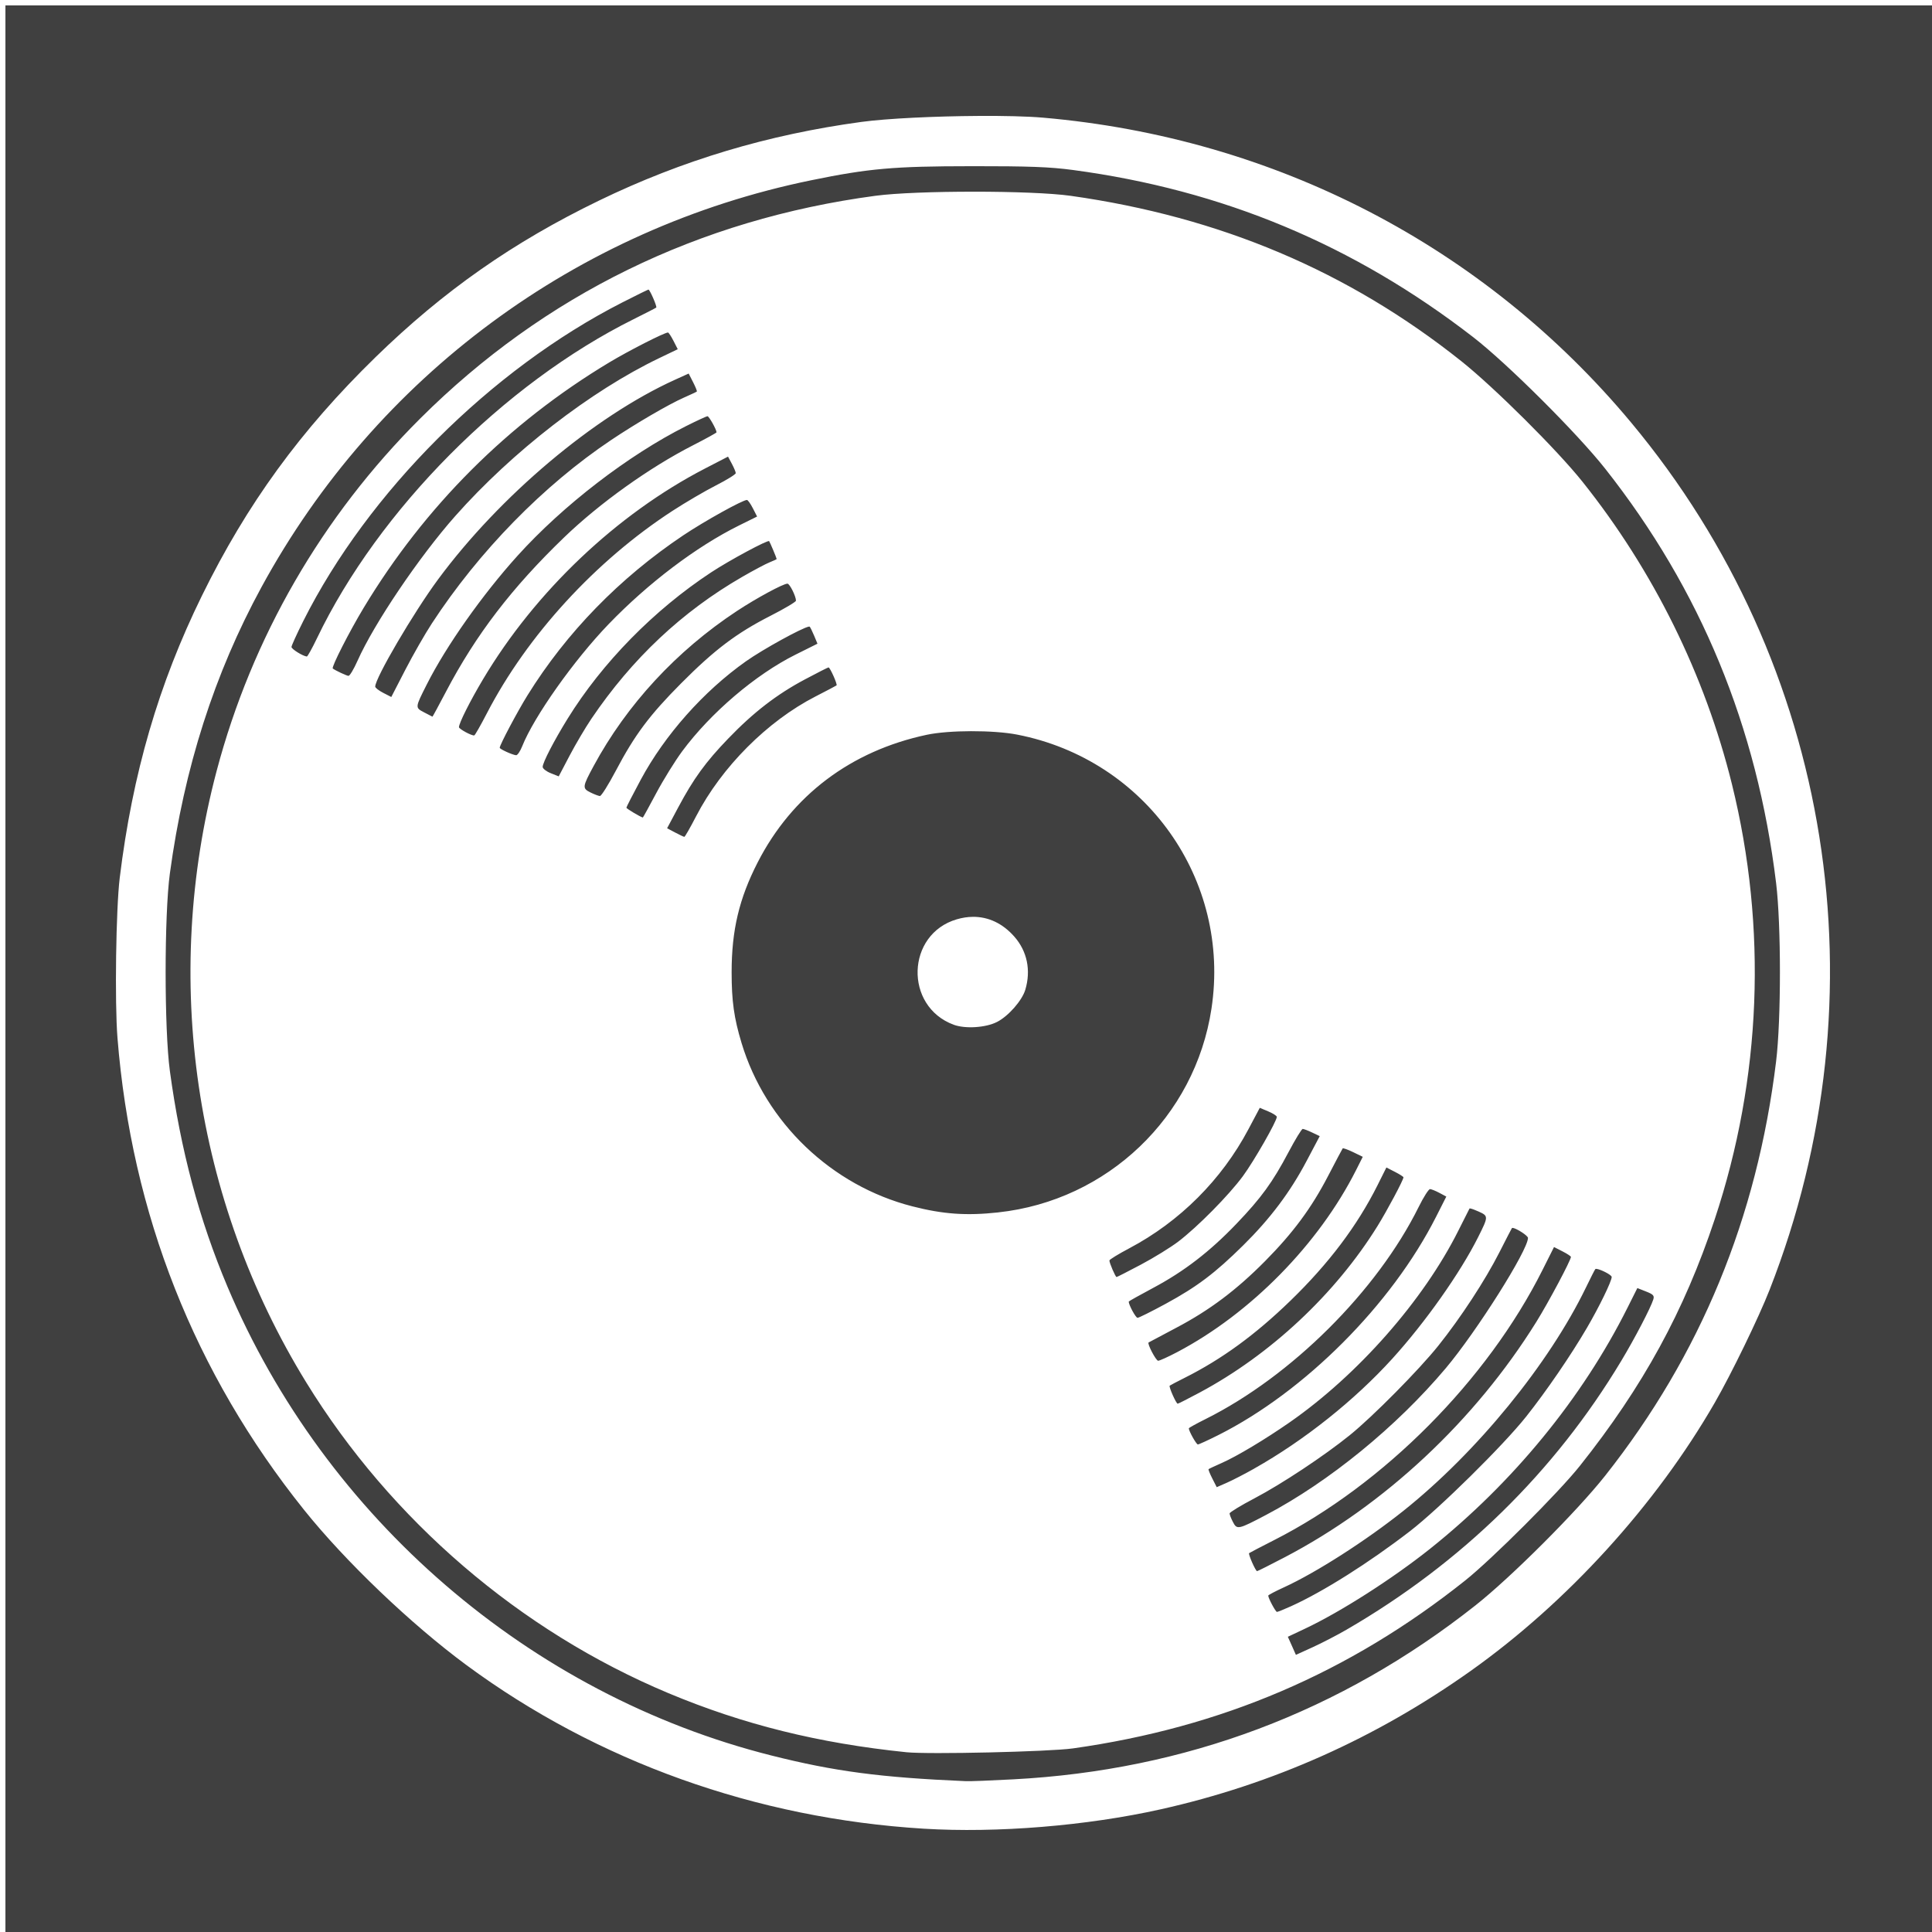 <?xml version="1.0" encoding="UTF-8" standalone="no"?>
<!-- Created with Inkscape (http://www.inkscape.org/) -->

<svg
   width="41.01mm"
   height="41.01mm"
   viewBox="0 0 41.01 41.01"
   version="1.1"
   id="svg5"
   inkscape:version="1.1.1 (1:1.1+202109281949+c3084ef5ed)"
   sodipodi:docname="unknown-cover.svg"
   xmlns:inkscape="http://www.inkscape.org/namespaces/inkscape"
   xmlns:sodipodi="http://sodipodi.sourceforge.net/DTD/sodipodi-0.dtd"
   xmlns="http://www.w3.org/2000/svg"
   xmlns:svg="http://www.w3.org/2000/svg">
  <sodipodi:namedview
     id="namedview7"
     pagecolor="#505050"
     bordercolor="#eeeeee"
     borderopacity="1"
     inkscape:pageshadow="0"
     inkscape:pageopacity="0"
     inkscape:pagecheckerboard="0"
     inkscape:document-units="mm"
     showgrid="false"
     inkscape:zoom="1.0482005"
     inkscape:cx="-60.580013"
     inkscape:cy="208.45249"
     inkscape:window-width="1920"
     inkscape:window-height="1009"
     inkscape:window-x="0"
     inkscape:window-y="0"
     inkscape:window-maximized="1"
     inkscape:current-layer="layer1" />
  <defs
     id="defs2" />
  <g
     inkscape:label="Warstwa 1"
     inkscape:groupmode="layer"
     id="layer1"
     transform="translate(-72.839,-72.464)">
    <path
       id="rect846"
       style="fill:#404040;stroke-width:0.868;fill-opacity:1"
       d="m 275.299,273.881 v 155 h 155 v -155 z m 77.895,8.854 c 2.053,-0.013 3.952,0.029 5.219,0.139 18.594,1.616 35.344,10.302 47.115,24.432 16.125,19.356 20.345,45.825 11.078,69.469 -0.869,2.217 -3.057,6.723 -4.385,9.027 -4.731,8.21 -11.821,15.999 -19.564,21.496 -7.573,5.376 -15.867,9.078 -24.818,11.078 -5.924,1.324 -13.116,1.912 -18.984,1.553 -13.425,-0.822 -26.156,-5.376 -36.625,-13.102 -4.443,-3.278 -9.701,-8.303 -13.014,-12.439 -8.779,-10.96 -13.818,-23.712 -14.943,-37.814 -0.227,-2.841 -0.12,-10.348 0.182,-12.814 1.02,-8.338 3.113,-15.522 6.584,-22.596 3.603,-7.344 7.907,-13.257 13.902,-19.102 5.443,-5.306 11.02,-9.213 17.91,-12.549 6.663,-3.225 13.506,-5.276 21.004,-6.297 2.067,-0.281 5.918,-0.459 9.34,-0.48 z m -0.559,4.027 c -6.172,0.003 -8.17,0.179 -12.787,1.125 -18.803,3.854 -34.851,15.726 -44.029,32.572 -3.783,6.943 -6.198,14.49 -7.348,22.955 -0.453,3.334 -0.453,12.487 0,15.82 0.861,6.338 2.351,11.918 4.615,17.281 7.83,18.547 24.223,32.677 43.559,37.549 5.063,1.276 8.744,1.763 15.561,2.057 0.331,0.019 2.049,-0.05 3.818,-0.145 13.798,-0.726 26.226,-5.402 37.02,-13.93 2.869,-2.267 8.135,-7.531 10.402,-10.4 7.631,-9.659 12.156,-20.63 13.686,-33.186 0.407,-3.337 0.407,-10.936 0,-14.273 -1.529,-12.553 -6.045,-23.502 -13.684,-33.186 -2.243,-2.844 -7.851,-8.434 -10.576,-10.543 -9.563,-7.401 -20.074,-11.791 -32.068,-13.393 -1.857,-0.248 -3.492,-0.308 -8.168,-0.305 z m 0.234,2.041 c 3.111,6e-4 6.202,0.112 7.762,0.332 11.967,1.69 22.239,6.038 31.283,13.242 2.65,2.111 7.669,7.105 9.707,9.658 5.682,7.119 9.809,15.47 11.973,24.229 2.843,11.509 2.366,23.576 -1.375,34.836 -2.452,7.382 -5.755,13.421 -10.811,19.773 -1.692,2.126 -7.039,7.469 -9.189,9.182 -9.283,7.391 -19.513,11.768 -31.416,13.443 -1.895,0.267 -11.55,0.489 -13.326,0.307 -7.047,-0.724 -13.071,-2.22 -19.07,-4.732 -11.894,-4.982 -22.218,-13.842 -29.021,-24.906 -8.971,-14.59 -11.57,-32.334 -7.17,-48.961 2.826,-10.68 8.439,-20.396 16.318,-28.244 9.932,-9.893 22.285,-15.935 36.451,-17.83 1.642,-0.22 4.773,-0.329 7.885,-0.328 z m -26.064,7.842 c -0.038,0 -0.983,0.464 -2.096,1.031 -10.523,5.365 -20.372,15.203 -25.553,25.523 -0.519,1.034 -0.943,1.966 -0.943,2.074 0,0.168 0.905,0.731 1.227,0.764 0.059,0.007 0.427,-0.656 0.818,-1.471 4.925,-10.264 14.963,-20.379 25.35,-25.545 0.964,-0.479 1.784,-0.901 1.822,-0.936 0.08,-0.072 -0.514,-1.441 -0.625,-1.441 z m 1.564,3.439 c -0.283,0 -3.124,1.447 -4.707,2.398 -8.103,4.87 -14.776,11.539 -19.668,19.656 -1.16,1.925 -2.6,4.756 -2.473,4.859 0.183,0.149 1.111,0.584 1.258,0.59 0.1,0.003 0.425,-0.538 0.721,-1.205 1.325,-2.981 4.945,-8.341 7.83,-11.598 4.566,-5.153 10.847,-10.016 16.342,-12.652 l 1.48,-0.711 -0.342,-0.67 c -0.188,-0.368 -0.386,-0.668 -0.441,-0.668 z m 1.658,3.287 -1.104,0.5 c -6.468,2.933 -14.03,9.306 -18.967,15.986 -1.96,2.653 -5.037,7.9 -5.037,8.59 0,0.094 0.29,0.32 0.645,0.502 l 0.643,0.33 1.121,-2.174 c 0.617,-1.196 1.574,-2.868 2.127,-3.715 3.765,-5.766 8.939,-11.06 14.357,-14.691 1.986,-1.331 4.603,-2.857 5.82,-3.395 0.546,-0.241 1.019,-0.463 1.049,-0.492 0.032,-0.029 -0.104,-0.366 -0.299,-0.748 z m 1.51,3.418 c -0.079,0 -0.85,0.356 -1.713,0.789 -4.62,2.32 -9.861,6.352 -13.506,10.389 -2.817,3.12 -5.709,7.219 -7.264,10.299 -0.951,1.883 -0.948,1.859 -0.219,2.244 0.352,0.186 0.652,0.341 0.668,0.346 0.016,0.003 0.503,-0.894 1.082,-1.996 v -0.002 c 2.403,-4.576 5.266,-8.315 9.463,-12.361 2.846,-2.744 6.831,-5.592 10.316,-7.375 1.042,-0.533 1.895,-1.003 1.895,-1.043 0,-0.217 -0.601,-1.289 -0.723,-1.289 z m 1.643,3.236 -1.844,0.953 c -7.069,3.658 -13.593,9.851 -17.777,16.875 -1.044,1.752 -1.932,3.52 -1.932,3.842 0,0.148 1.047,0.711 1.227,0.66 0.06,-0.017 0.51,-0.806 1,-1.752 3.236,-6.25 8.714,-12.227 14.881,-16.236 1.04,-0.676 2.608,-1.594 3.482,-2.039 0.874,-0.445 1.586,-0.888 1.582,-0.982 -0.003,-0.095 -0.144,-0.43 -0.312,-0.746 z m 1.516,3.471 c -0.349,0 -3.401,1.695 -5.102,2.834 -5.104,3.419 -9.363,7.795 -12.479,12.818 -0.815,1.314 -2.223,3.971 -2.223,4.197 0,0.11 1.027,0.577 1.314,0.598 0.108,0.008 0.326,-0.315 0.486,-0.717 0.943,-2.372 4.146,-6.899 6.916,-9.775 3.181,-3.302 7.03,-6.215 10.455,-7.912 l 1.445,-0.715 -0.34,-0.664 c -0.186,-0.365 -0.4,-0.664 -0.475,-0.664 z m 1.777,3.299 c -0.109,-0.117 -3.183,1.537 -4.643,2.498 -4.588,3.021 -8.728,7.242 -11.502,11.727 -1.088,1.759 -1.996,3.514 -1.996,3.859 0,0.134 0.289,0.361 0.643,0.502 l 0.643,0.256 0.869,-1.656 c 0.478,-0.911 1.264,-2.243 1.748,-2.959 3.254,-4.814 7.266,-8.587 12.088,-11.369 0.898,-0.518 1.886,-1.043 2.193,-1.164 0.307,-0.121 0.559,-0.239 0.559,-0.264 0,-0.071 -0.547,-1.371 -0.602,-1.43 z m 1.467,3.406 c -0.342,0 -2.486,1.16 -4.047,2.189 -4.846,3.197 -8.827,7.504 -11.484,12.426 -0.897,1.662 -0.911,1.78 -0.252,2.107 0.308,0.153 0.65,0.283 0.76,0.289 0.11,0.007 0.679,-0.899 1.266,-2.01 1.524,-2.889 2.699,-4.463 5.24,-7.018 2.682,-2.696 4.438,-4.022 7.16,-5.41 1.122,-0.572 2.039,-1.117 2.039,-1.211 0,-0.354 -0.504,-1.363 -0.682,-1.363 z m 1.713,3.441 c -0.517,0.082 -3.655,1.801 -5.037,2.777 -3.389,2.396 -6.499,5.896 -8.43,9.49 -0.631,1.175 -1.148,2.183 -1.148,2.238 0,0.074 1.096,0.728 1.318,0.787 0.016,0.003 0.499,-0.872 1.072,-1.949 0.573,-1.077 1.513,-2.594 2.088,-3.369 2.279,-3.074 5.864,-6.13 9.064,-7.727 l 1.764,-0.879 -0.264,-0.635 c -0.146,-0.349 -0.307,-0.676 -0.359,-0.729 -0.01,-0.01 -0.034,-0.011 -0.068,-0.006 z m 1.58,3.266 c -0.049,0 -0.907,0.436 -1.908,0.969 -2.248,1.197 -4.101,2.626 -6.125,4.727 -1.816,1.884 -2.782,3.214 -4.01,5.518 l -0.891,1.672 0.648,0.342 c 0.356,0.188 0.685,0.343 0.732,0.346 0.049,0.003 0.475,-0.741 0.947,-1.654 2.04,-3.939 5.706,-7.615 9.566,-9.594 0.886,-0.454 1.641,-0.852 1.68,-0.885 0.087,-0.075 -0.52,-1.439 -0.641,-1.439 z m 11.436,5.109 c -1.352,0.003 -2.687,0.1 -3.58,0.291 -6.073,1.295 -10.787,4.854 -13.535,10.219 -1.485,2.898 -2.086,5.433 -2.086,8.797 0,2.314 0.189,3.666 0.795,5.67 1.928,6.381 7.211,11.432 13.689,13.086 2.47,0.631 4.318,0.76 6.871,0.484 v -0.002 c 8.749,-0.946 15.764,-7.645 17.08,-16.314 1.568,-10.323 -5.248,-19.943 -15.557,-21.955 -0.958,-0.187 -2.326,-0.278 -3.678,-0.275 z m 0.117,14.871 c 1.25,-0.012 2.395,0.527 3.324,1.582 1.032,1.172 1.348,2.702 0.881,4.262 -0.259,0.863 -1.357,2.114 -2.264,2.576 -0.905,0.462 -2.543,0.567 -3.473,0.223 -3.978,-1.473 -3.807,-7.258 0.25,-8.445 0.436,-0.128 0.864,-0.193 1.281,-0.197 z m 22.988,15.299 -0.908,1.711 c -2.142,4.045 -5.498,7.4 -9.547,9.541 -0.874,0.462 -1.589,0.901 -1.59,0.975 -0.003,0.198 0.484,1.326 0.572,1.326 0.043,0 0.92,-0.448 1.953,-0.996 1.033,-0.548 2.375,-1.375 2.984,-1.838 1.542,-1.171 4.05,-3.71 5.182,-5.246 0.885,-1.201 2.721,-4.411 2.717,-4.75 -0.001,-0.083 -0.309,-0.28 -0.684,-0.438 z m 3.438,1.689 c -0.083,0 -0.591,0.831 -1.129,1.848 -1.285,2.431 -2.188,3.673 -4.189,5.762 -2.13,2.223 -4.182,3.802 -6.646,5.117 -1.084,0.578 -1.973,1.076 -1.973,1.105 0,0.266 0.562,1.299 0.707,1.299 0.103,0 1.124,-0.509 2.268,-1.131 2.499,-1.359 3.948,-2.453 6.197,-4.676 2.172,-2.146 3.761,-4.262 5.078,-6.758 l 1.051,-1.988 -0.607,-0.289 c -0.333,-0.159 -0.673,-0.289 -0.756,-0.289 z m 3.203,1.559 c -0.03,0.042 -0.556,1.025 -1.158,2.188 -1.343,2.589 -2.807,4.568 -5.062,6.846 -2.291,2.313 -4.438,3.926 -7.094,5.326 -1.206,0.636 -2.211,1.17 -2.234,1.188 -0.125,0.093 0.591,1.461 0.766,1.463 0.114,10e-4 0.804,-0.312 1.535,-0.697 5.868,-3.09 11.327,-8.646 14.316,-14.568 l 0.539,-1.07 -0.771,-0.375 c -0.425,-0.206 -0.801,-0.34 -0.836,-0.299 z m 3.5,1.531 -0.711,1.422 c -1.63,3.256 -3.911,6.279 -6.975,9.248 -2.824,2.737 -5.5,4.687 -8.488,6.186 -0.612,0.307 -1.145,0.586 -1.184,0.621 -0.087,0.079 0.518,1.443 0.641,1.443 0.049,0 0.83,-0.396 1.736,-0.881 5.696,-3.043 10.894,-7.905 14.27,-13.348 0.771,-1.242 2.08,-3.7 2.08,-3.904 0,-0.048 -0.309,-0.245 -0.686,-0.438 z m 3.494,1.732 c -0.108,-0.003 -0.519,0.641 -0.912,1.436 -3.329,6.721 -10.196,13.555 -17.064,16.982 -0.739,0.368 -1.344,0.703 -1.344,0.744 0,0.219 0.602,1.291 0.725,1.291 0.079,0 0.819,-0.339 1.645,-0.754 6.919,-3.48 13.878,-10.457 17.43,-17.471 l 0.826,-1.631 -0.553,-0.295 c -0.305,-0.163 -0.644,-0.299 -0.752,-0.303 z m 3.234,1.553 c -0.04,-0.008 -0.065,-0.008 -0.07,0.002 -0.023,0.038 -0.43,0.843 -0.902,1.787 -2.797,5.582 -8.033,11.53 -13.498,15.334 -1.961,1.365 -4.224,2.721 -5.445,3.26 -0.551,0.243 -1.026,0.466 -1.057,0.496 -0.031,0.026 0.104,0.366 0.299,0.748 l 0.355,0.695 0.818,-0.359 c 0.45,-0.198 1.437,-0.706 2.193,-1.133 l -0.002,-0.002 c 3.996,-2.252 8.027,-5.461 11.061,-8.805 2.644,-2.914 5.427,-6.856 6.867,-9.727 0.833,-1.661 0.833,-1.694 0.043,-2.051 -0.285,-0.129 -0.542,-0.224 -0.662,-0.246 z m 3.414,1.555 c -0.043,-0.007 -0.074,-0.002 -0.088,0.016 -0.023,0.026 -0.475,0.902 -1.004,1.943 -1.145,2.251 -3.08,5.211 -4.887,7.473 -1.54,1.929 -5.262,5.689 -7.096,7.17 -2.054,1.659 -5.453,3.912 -7.625,5.053 -1.101,0.578 -2.002,1.125 -2.002,1.217 0,0.091 0.12,0.4 0.268,0.684 0.326,0.631 0.417,0.61 2.656,-0.568 5.041,-2.654 10.46,-7.079 14.387,-11.744 2.483,-2.951 6.59,-9.457 6.59,-10.441 0,-0.182 -0.898,-0.754 -1.199,-0.801 z m 3.285,1.531 -0.926,1.846 c -4.421,8.817 -12.719,17.167 -21.488,21.627 -1.066,0.542 -1.969,1.013 -2.008,1.047 -0.086,0.075 0.517,1.441 0.637,1.441 0.049,0 1.029,-0.492 2.178,-1.092 8.027,-4.19 15.265,-10.955 20.191,-18.873 0.976,-1.569 2.77,-4.94 2.77,-5.205 0,-0.055 -0.305,-0.256 -0.678,-0.445 z m 3.4,1.75 c -0.045,-0.004 -0.076,10e-4 -0.092,0.018 -0.04,0.04 -0.372,0.692 -0.738,1.449 -2.972,6.146 -8.752,13.222 -14.629,17.91 -2.998,2.391 -7.016,4.964 -9.586,6.137 -0.686,0.313 -1.246,0.609 -1.246,0.658 0,0.205 0.589,1.305 0.699,1.305 0.065,0 0.574,-0.204 1.129,-0.455 2.557,-1.155 6.246,-3.484 9.52,-6.008 2.339,-1.803 7.481,-6.873 9.314,-9.184 1.613,-2.033 3.573,-4.894 4.861,-7.098 0.992,-1.697 1.988,-3.744 1.988,-4.084 0,-0.167 -0.908,-0.623 -1.221,-0.648 z m 3.275,1.537 -0.791,1.578 c -3.616,7.226 -9.161,13.997 -15.795,19.291 -3.023,2.412 -7.207,5.085 -10.051,6.422 l -1.359,0.641 0.324,0.723 0.322,0.725 1.342,-0.611 c 0.738,-0.336 1.96,-0.969 2.717,-1.408 9.214,-5.343 16.663,-12.633 22.004,-21.533 1.089,-1.814 2.358,-4.247 2.566,-4.92 0.093,-0.301 -0.004,-0.405 -0.584,-0.633 z"
       transform="scale(0.265)"
       inkscape:export-filename="/home/wojciech/Dokumenty/radio/src/assets/images/unknown-cover.png"
       inkscape:export-xdpi="96"
       inkscape:export-ydpi="96" />
  </g>
</svg>

